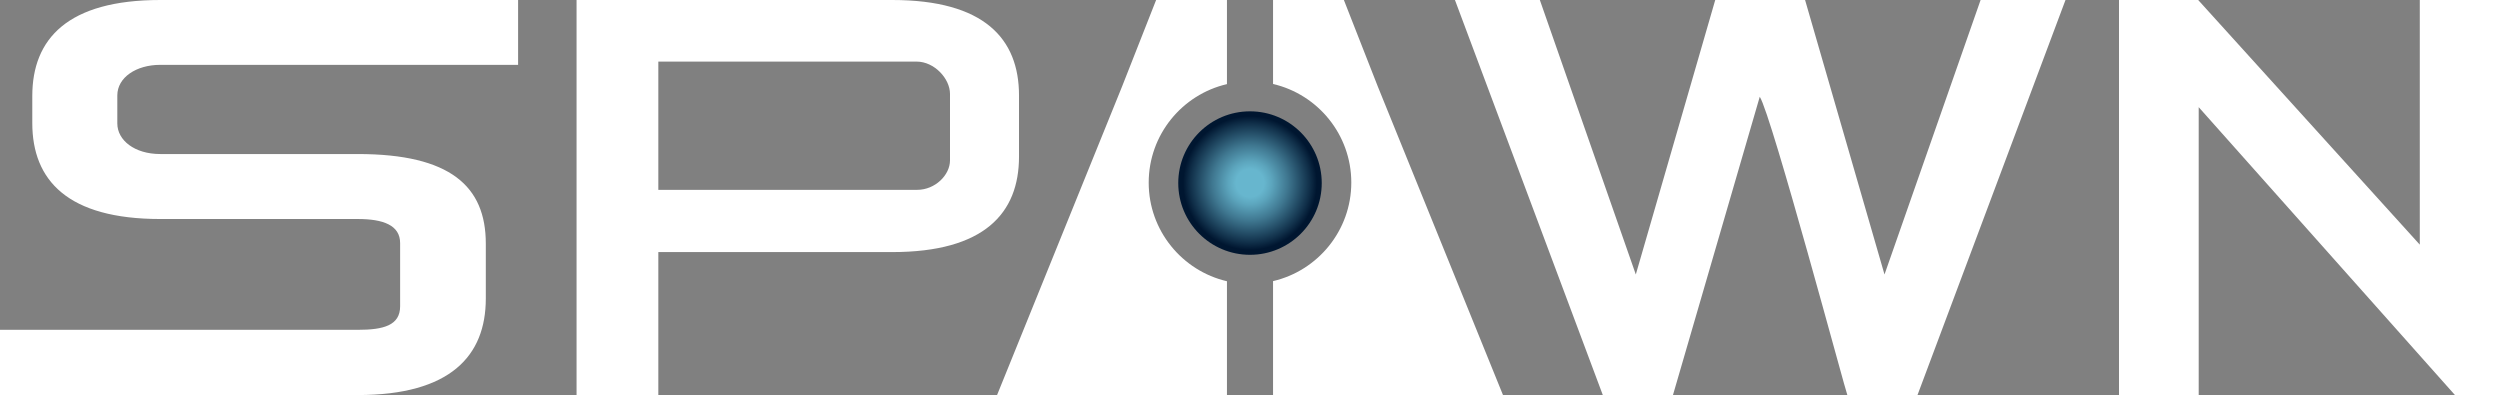 <?xml version="1.0" encoding="utf-8"?>
<!-- Generator: Adobe Illustrator 27.3.1, SVG Export Plug-In . SVG Version: 6.00 Build 0)  -->
<svg version="1.1" xmlns="http://www.w3.org/2000/svg" xmlns:xlink="http://www.w3.org/1999/xlink" x="0px" y="0px"
	 viewBox="0 0 1920 303.5" style="enable-background:new 0 0 1920 303.5;" xml:space="preserve">
<rect x="0" y="0" width="1920" height="303.5" fill="#808080" stroke="none"/>
<style type="text/css">
	.st0{fill:#FFFFFF;}
	.st1{fill:url(#SVGID_1_);}
</style>
<g id="Layer_1">
	<g>
		<g>
			<path class="st0" d="M0,303.5v-50.2h274.8c19.8,0,32.5-3.4,32.5-18.1v-48.5c0-13.8-13.1-18.5-32.5-18.5H123.1
				c-71.1,0-98.3-29.7-98.3-73.7V73.7C24.8,29.8,52,0,123.1,0h274.8v49.8H123.1c-18.5,0-33,9.7-33,23.5v21.5
				c0,12.9,13.2,23.5,33,23.5h151.7c71.1,0,98.3,24.8,98.3,68.8v42.2c0,44-27.2,74.1-98.3,74.1L0,303.5L0,303.5z"/>
			<path class="st0" d="M505.6,193.6v109.9h-62.8V0h242.4c70.7,0,97.4,29.7,97.4,73.3v47c0,43.5-26.7,73.3-97.4,73.3H505.6z
				 M729.6,72.1c0-11.6-11.9-24.8-25.7-24.8H505.6v98.5h198.8c13.8,0,25.2-11.4,25.2-22.6L729.6,72.1L729.6,72.1z"/>
		</g>
		<g>
			<path class="st0" d="M1885.5,303.5L1688.6,82.3v221.1h-61.2V0h60.8l170.2,187.9V0h61.6v303.5L1885.5,303.5L1885.5,303.5z"/>
			<path class="st0" d="M1521.1,0l-73.8,210.8L1386.3,0c0,0-69,0-69,0l-61,210.8L1182.6,0h-65.2L1231,303.5h53.8l66.7-229.2
				c9,13.8,66.7,229.2,67.3,229.2h53.8L1586.3,0H1521.1z"/>
		</g>
		<g>
			<path class="st0" d="M1058.1,66.3L1032.1,0h-54.4v64.5c34.4,8,60.1,38.9,60.1,75.7s-25.7,67.7-60.1,75.7v87.5h176.6L1058.1,66.3z
				"/>
			
				<radialGradient id="SVGID_1_" cx="960" cy="282.398" r="55.14" gradientTransform="matrix(1 0 0 -1 0 422.948)" gradientUnits="userSpaceOnUse">
				<stop  offset="0.195" style="stop-color:#67B6CE"/>
				<stop  offset="0.305" style="stop-color:#5CA5BD"/>
				<stop  offset="0.526" style="stop-color:#3F7790"/>
				<stop  offset="0.833" style="stop-color:#102F49"/>
				<stop  offset="0.932" style="stop-color:#001630"/>
			</radialGradient>
			<circle class="st1" cx="960" cy="140.6" r="55.1"/>
			<path class="st0" d="M882.2,140.3c0-36.9,25.7-67.7,60.1-75.7V0h-54.4l-26.1,66.3l-96.1,237.2h176.6V216
				C907.9,208,882.2,177.1,882.2,140.3z"/>
		</g>
	</g>
</g>
<g id="Thin_Art">
</g>
</svg>
